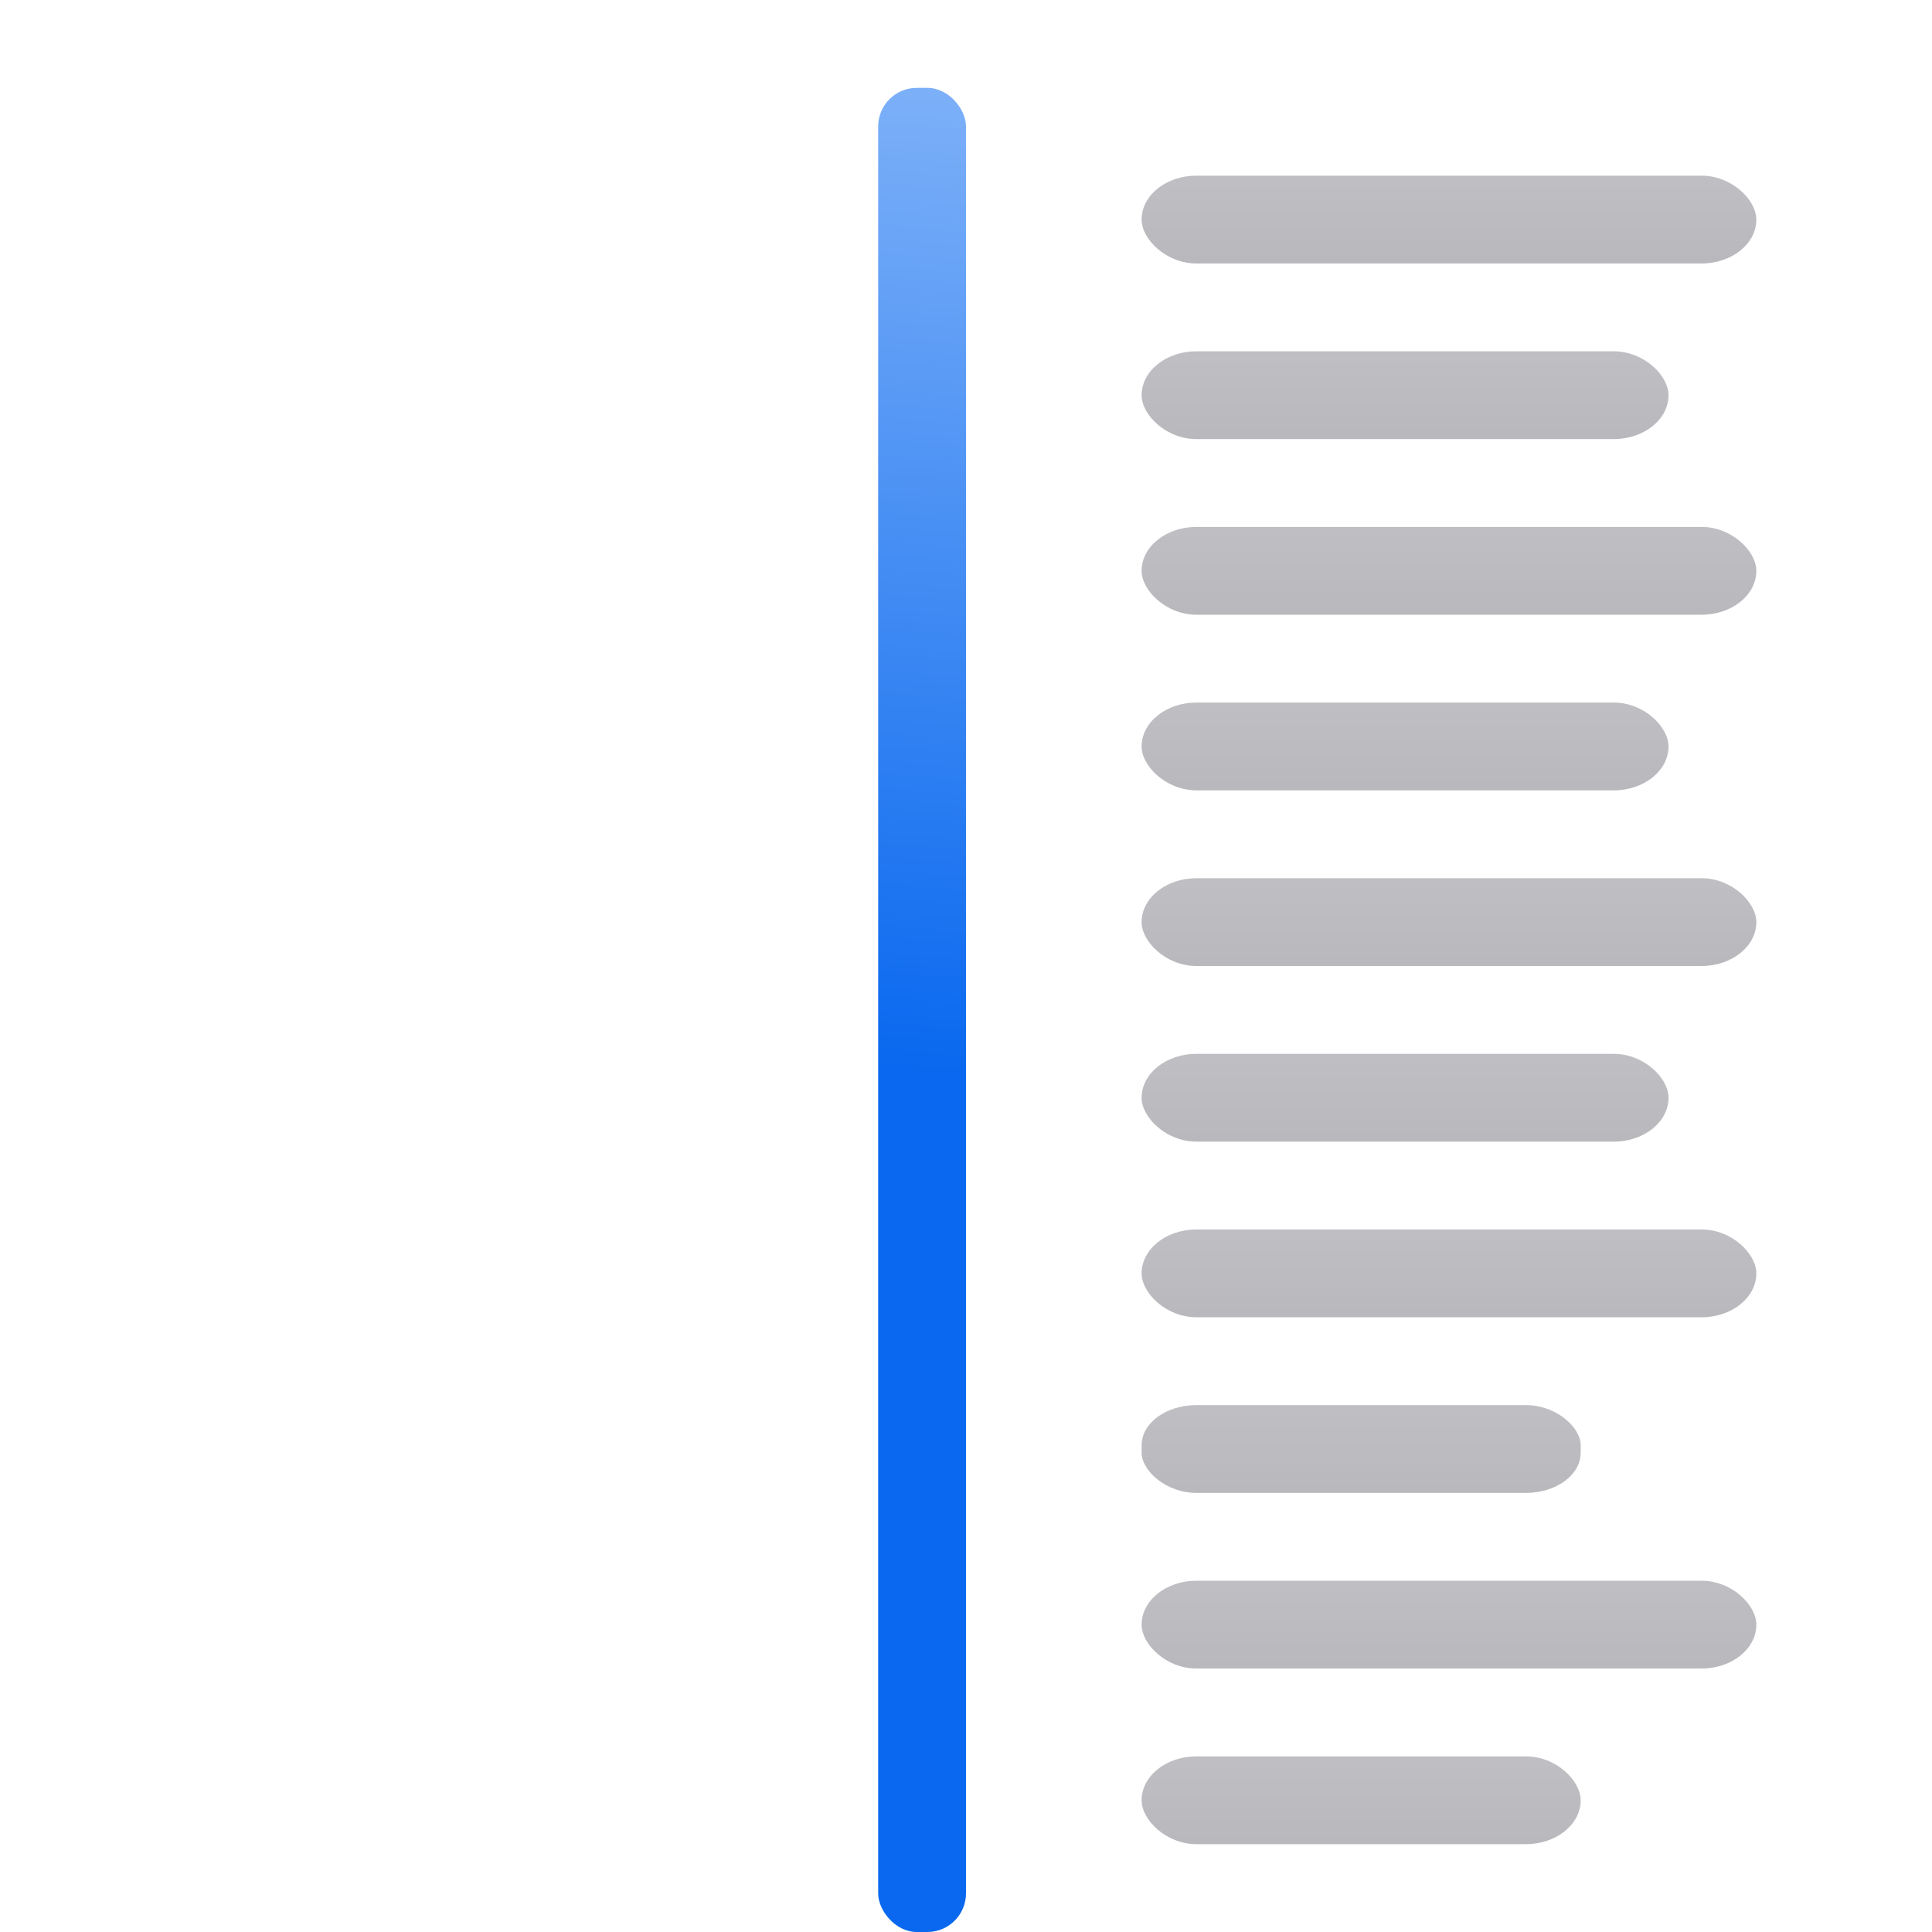 <svg height="128" width="128" xmlns="http://www.w3.org/2000/svg" xmlns:xlink="http://www.w3.org/1999/xlink"><linearGradient id="a"><stop offset="0" stop-color="#b4b4b6"/><stop offset=".5" stop-color="#9c9ca1"/><stop offset="1" stop-color="#cdcdd1"/></linearGradient><linearGradient id="b" gradientTransform="matrix(.065 0 0 .143 52.215 -85.314)" gradientUnits="userSpaceOnUse" x1="399.775" x2="399.775" xlink:href="#a" y1="1164.67" y2="549.061"/><linearGradient id="c" gradientTransform="matrix(1.936 0 0 1.137 32.446 -5.847)" gradientUnits="userSpaceOnUse" x1="16.263" x2="28.913" y1="67.869" y2="-12.524"><stop offset="0" stop-color="#0968ef"/><stop offset="1" stop-color="#aecffc"/></linearGradient><linearGradient id="d" gradientTransform="matrix(.065 0 0 .143 52.215 -73.677)" gradientUnits="userSpaceOnUse" x1="399.775" x2="399.775" xlink:href="#a" y1="1164.67" y2="549.061"/><linearGradient id="e" gradientTransform="matrix(.065 0 0 .143 52.215 -62.041)" gradientUnits="userSpaceOnUse" x1="399.775" x2="399.775" xlink:href="#a" y1="1164.67" y2="549.061"/><linearGradient id="f" gradientTransform="matrix(.065 0 0 .143 52.215 -50.405)" gradientUnits="userSpaceOnUse" x1="399.775" x2="399.775" xlink:href="#a" y1="1164.67" y2="549.061"/><linearGradient id="g" gradientTransform="matrix(.065 0 0 .143 52.215 -38.769)" gradientUnits="userSpaceOnUse" x1="399.775" x2="399.775" xlink:href="#a" y1="1164.67" y2="549.061"/><linearGradient id="h" gradientTransform="matrix(.065 0 0 .143 52.215 -27.133)" gradientUnits="userSpaceOnUse" x1="399.775" x2="399.775" xlink:href="#a" y1="1164.67" y2="549.061"/><linearGradient id="i" gradientTransform="matrix(.065 0 0 .143 52.215 -15.496)" gradientUnits="userSpaceOnUse" x1="399.775" x2="399.775" xlink:href="#a" y1="1164.67" y2="549.061"/><linearGradient id="j" gradientTransform="matrix(.065 0 0 .143 52.215 -3.86)" gradientUnits="userSpaceOnUse" x1="399.775" x2="399.775" xlink:href="#a" y1="1164.67" y2="549.061"/><linearGradient id="k" gradientTransform="matrix(.065 0 0 .143 52.215 7.776)" gradientUnits="userSpaceOnUse" x1="399.775" x2="399.775" xlink:href="#a" y1="1164.67" y2="549.061"/><linearGradient id="l" gradientTransform="matrix(.065 0 0 .143 52.215 19.412)" gradientUnits="userSpaceOnUse" x1="399.775" x2="399.775" xlink:href="#a" y1="1164.67" y2="549.061"/><rect fill="url(#c)" height="122.18" rx="2.559" width="5.818" x="58.181" y="5.82"/><g transform="translate(0 5.818)"><rect fill="url(#b)" height="5.818" rx="3.633" ry="2.909" width="40.727" x="75.635" y="5.82"/><rect fill="url(#d)" height="5.818" rx="3.633" ry="2.909" width="34.909" x="75.635" y="17.456"/><rect fill="url(#e)" height="5.818" rx="3.633" ry="2.909" width="40.727" x="75.635" y="29.092"/><rect fill="url(#f)" height="5.818" rx="3.633" ry="2.909" width="34.909" x="75.635" y="40.728"/><rect fill="url(#g)" height="5.818" rx="3.633" ry="2.909" width="40.727" x="75.635" y="52.365"/><rect fill="url(#h)" height="5.818" rx="3.633" ry="2.909" width="34.909" x="75.635" y="64.001"/><rect fill="url(#i)" height="5.818" rx="3.633" ry="2.909" width="40.727" x="75.635" y="75.637"/><rect fill="url(#j)" height="5.818" rx="3.633" ry="2.659" width="29.09" x="75.635" y="87.273"/><rect fill="url(#k)" height="5.818" rx="3.633" ry="2.909" width="40.727" x="75.635" y="98.909"/><rect fill="url(#l)" height="5.818" rx="3.633" ry="2.909" width="29.09" x="75.635" y="110.546"/></g><g transform="matrix(-1 0 0 1 122.18 5.818)"><rect fill="url(#b)" height="5.818" rx="3.633" ry="2.909" width="40.727" x="75.635" y="5.82"/><rect fill="url(#d)" height="5.818" rx="3.633" ry="2.909" width="34.909" x="75.635" y="17.456"/><rect fill="url(#e)" height="5.818" rx="3.633" ry="2.909" width="40.727" x="75.635" y="29.092"/><rect fill="url(#f)" height="5.818" rx="3.633" ry="2.909" width="34.909" x="75.635" y="40.728"/><rect fill="url(#g)" height="5.818" rx="3.633" ry="2.909" width="40.727" x="75.635" y="52.365"/><rect fill="url(#h)" height="5.818" rx="3.633" ry="2.909" width="34.909" x="75.635" y="64.001"/><rect fill="url(#i)" height="5.818" rx="3.633" ry="2.909" width="40.727" x="75.635" y="75.637"/><rect fill="url(#j)" height="5.818" rx="3.633" ry="2.659" width="29.09" x="75.635" y="87.273"/><rect fill="url(#k)" height="5.818" rx="3.633" ry="2.909" width="40.727" x="75.635" y="98.909"/><rect fill="url(#l)" height="5.818" rx="3.633" ry="2.909" width="29.09" x="75.635" y="110.546"/></g></svg>